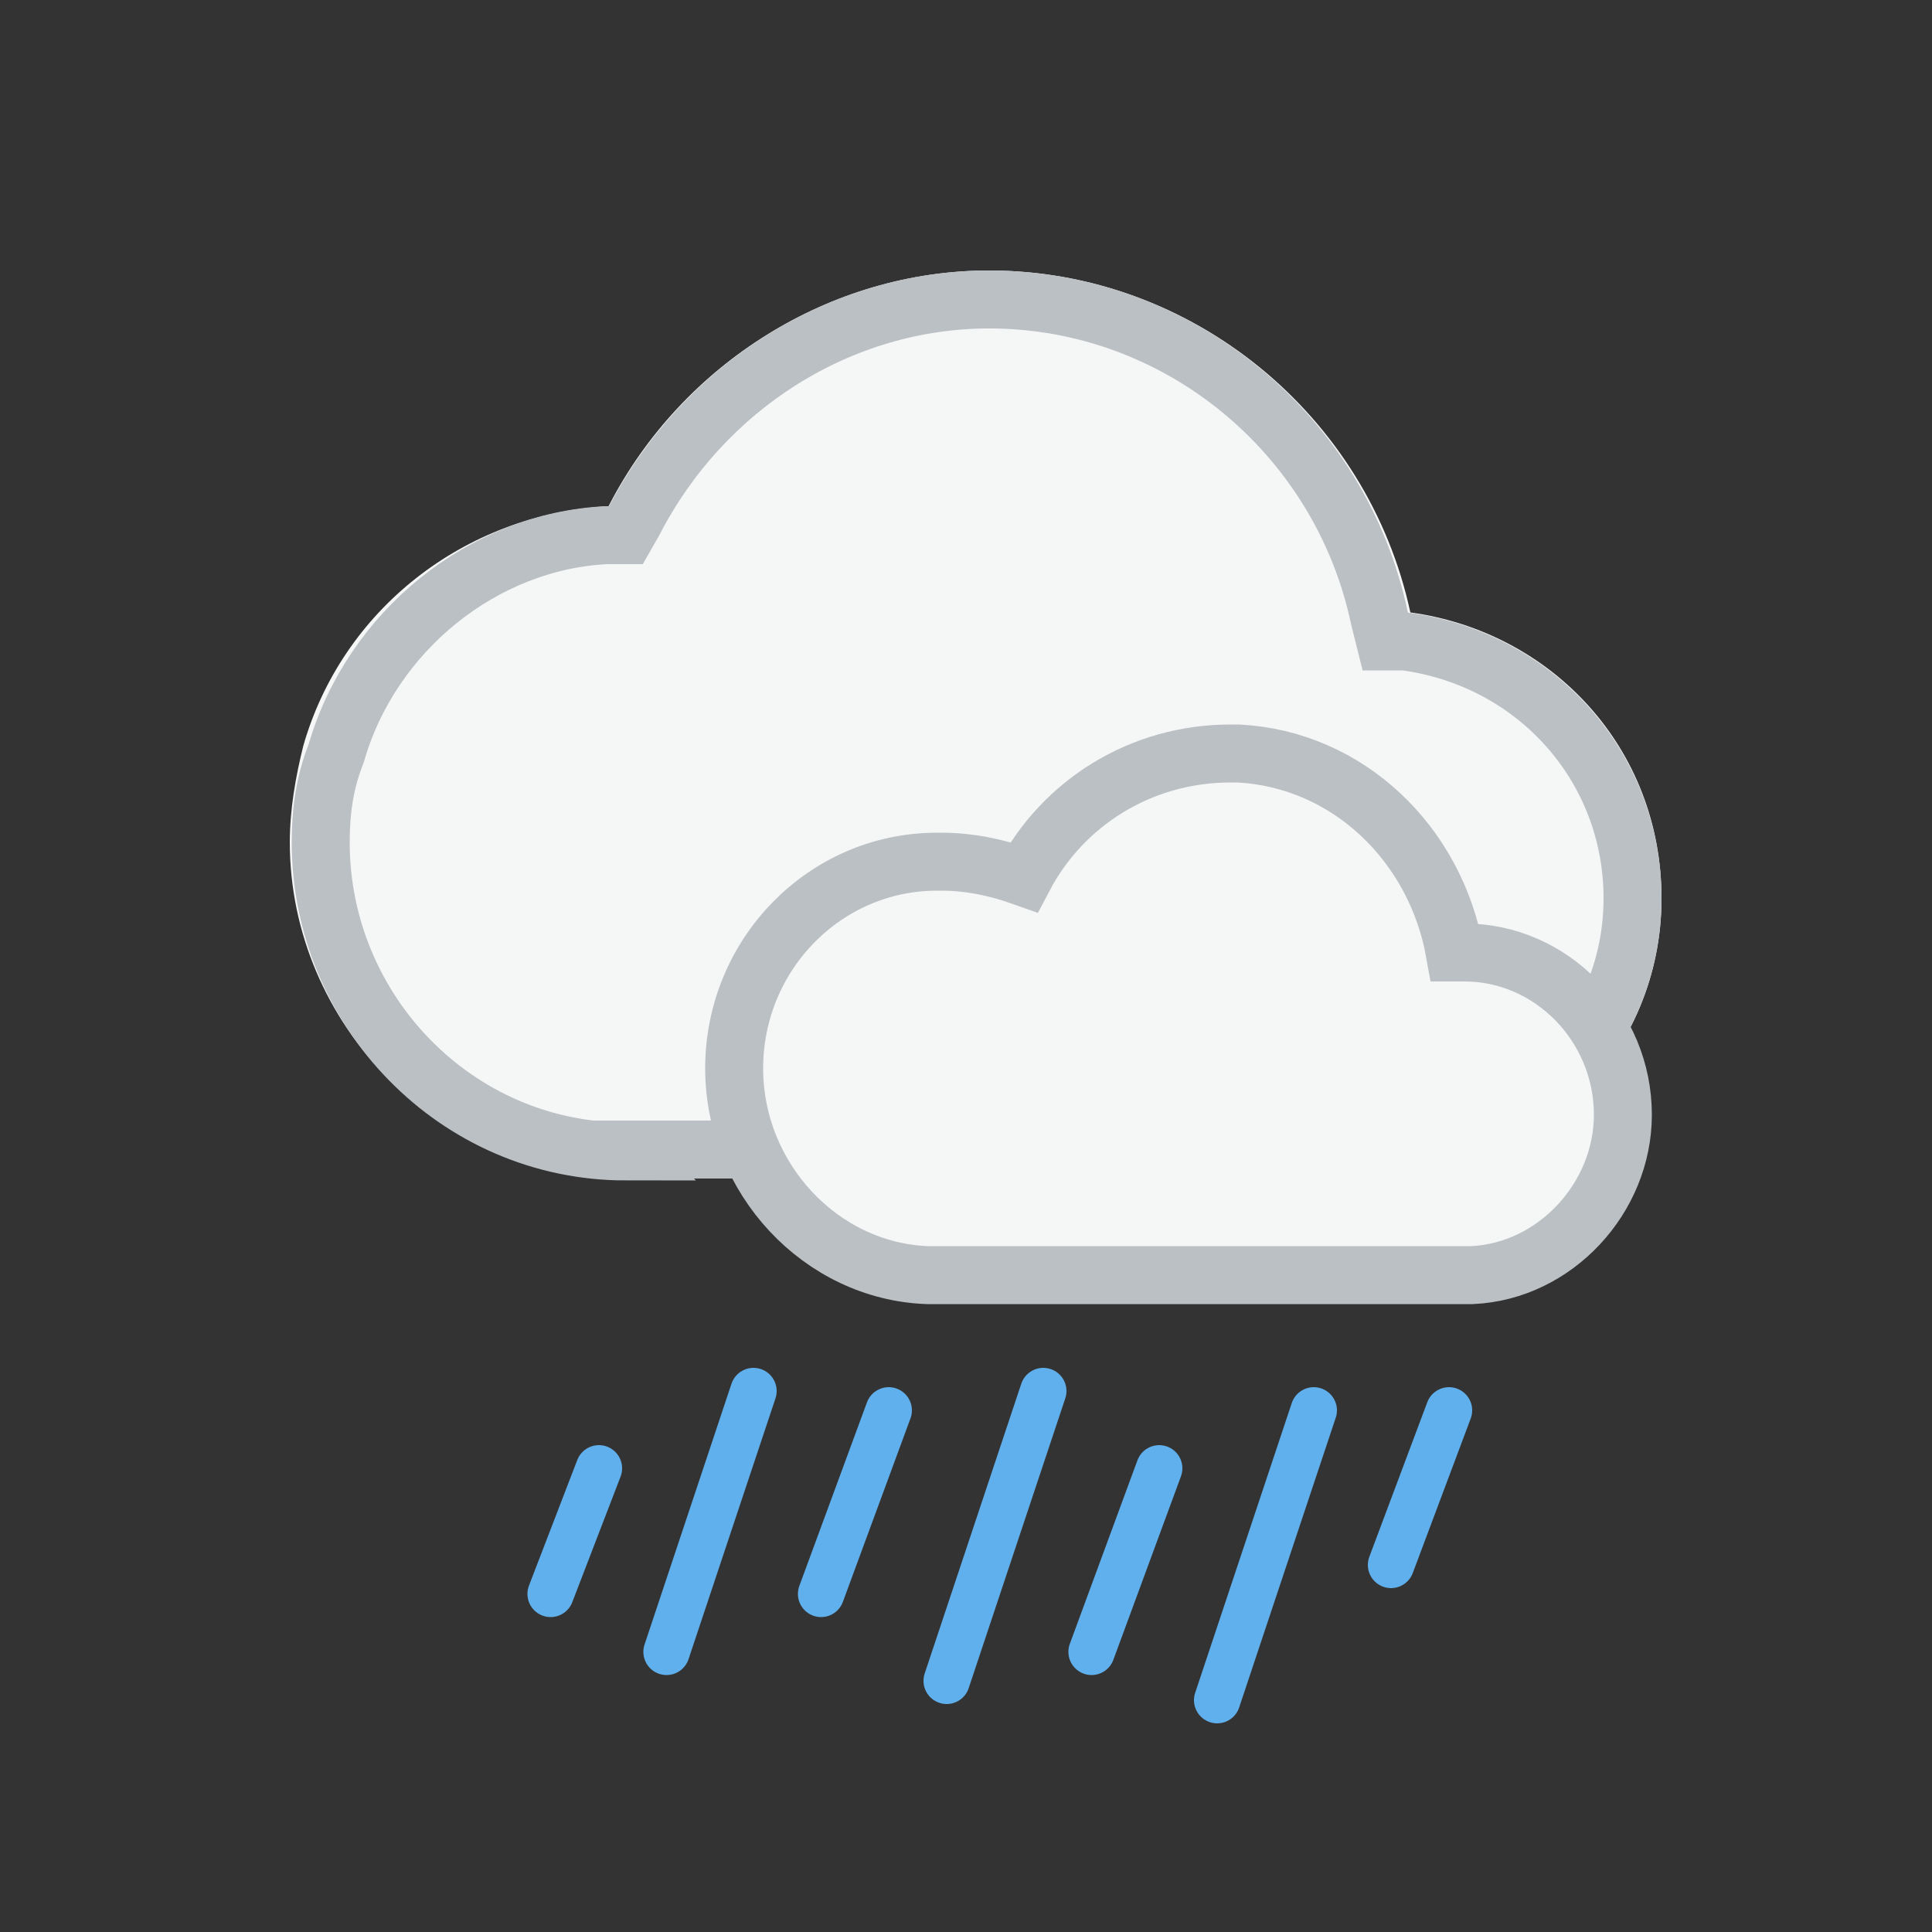 <svg xmlns="http://www.w3.org/2000/svg" width="100" height="100" xmlns:xlink="http://www.w3.org/1999/xlink"><rect width="100%" height="100%" fill="#333333" stroke="none"/><defs><path id="a" d="M17.3 47C7.8 47 0 39 0 29.6c0-1.7.3-3.4.7-5 2-7 8.3-12 15.8-12.4C20.3 4.8 28 0 36.2 0 46.7 0 55.8 7.5 58 17.7c7.3 1 13 7 13 14.8 0 8-6.4 14.5-14.5 14.5H17.3z"/></defs><g fill="none" fill-rule="evenodd"><g transform="translate(15 14)"><use fill="#F5F6F6" xlink:href="#a"/><path stroke="#BBC0C4" stroke-width="3" d="M17.3 45.5h39.2c7.2 0 13-5.8 13-13 0-6.8-5-12.4-11.8-13.3h-1l-.3-1.2C54.4 8.5 46 1.5 36.2 1.5 28.5 1.5 21.4 6 17.8 13l-.4.7h-1c-6.4.3-12.2 5-14 11.3-.6 1.5-.8 3-.8 4.6 0 8.7 7 16 15.8 16z"/></g><path fill="#F5F6F6" stroke="#BBC0C4" stroke-width="3" d="M48.5 44.6c-5.8 0-10.5 4.8-10.5 10.7C38 61 42.5 65.8 48 66h28.2c4.3-.2 7.8-4 7.8-8.3 0-4.6-3.7-8.4-8.2-8.4h-.5c-1-5.6-5.5-10-11.2-10.3h-.4C59 39 55 41.6 53 45.4c-1.4-.5-2.8-.8-4.3-.8z"/><path stroke="#60B0ED" stroke-width="2.4" d="M31 76l-2.5 6.5M46 73l-3.5 9.5M60 76l-3.5 9.5M75 73l-3 8m-33-9l-4.5 13.5M54 72l-5 15m19-14l-5 15" stroke-linecap="round"/></g></svg>